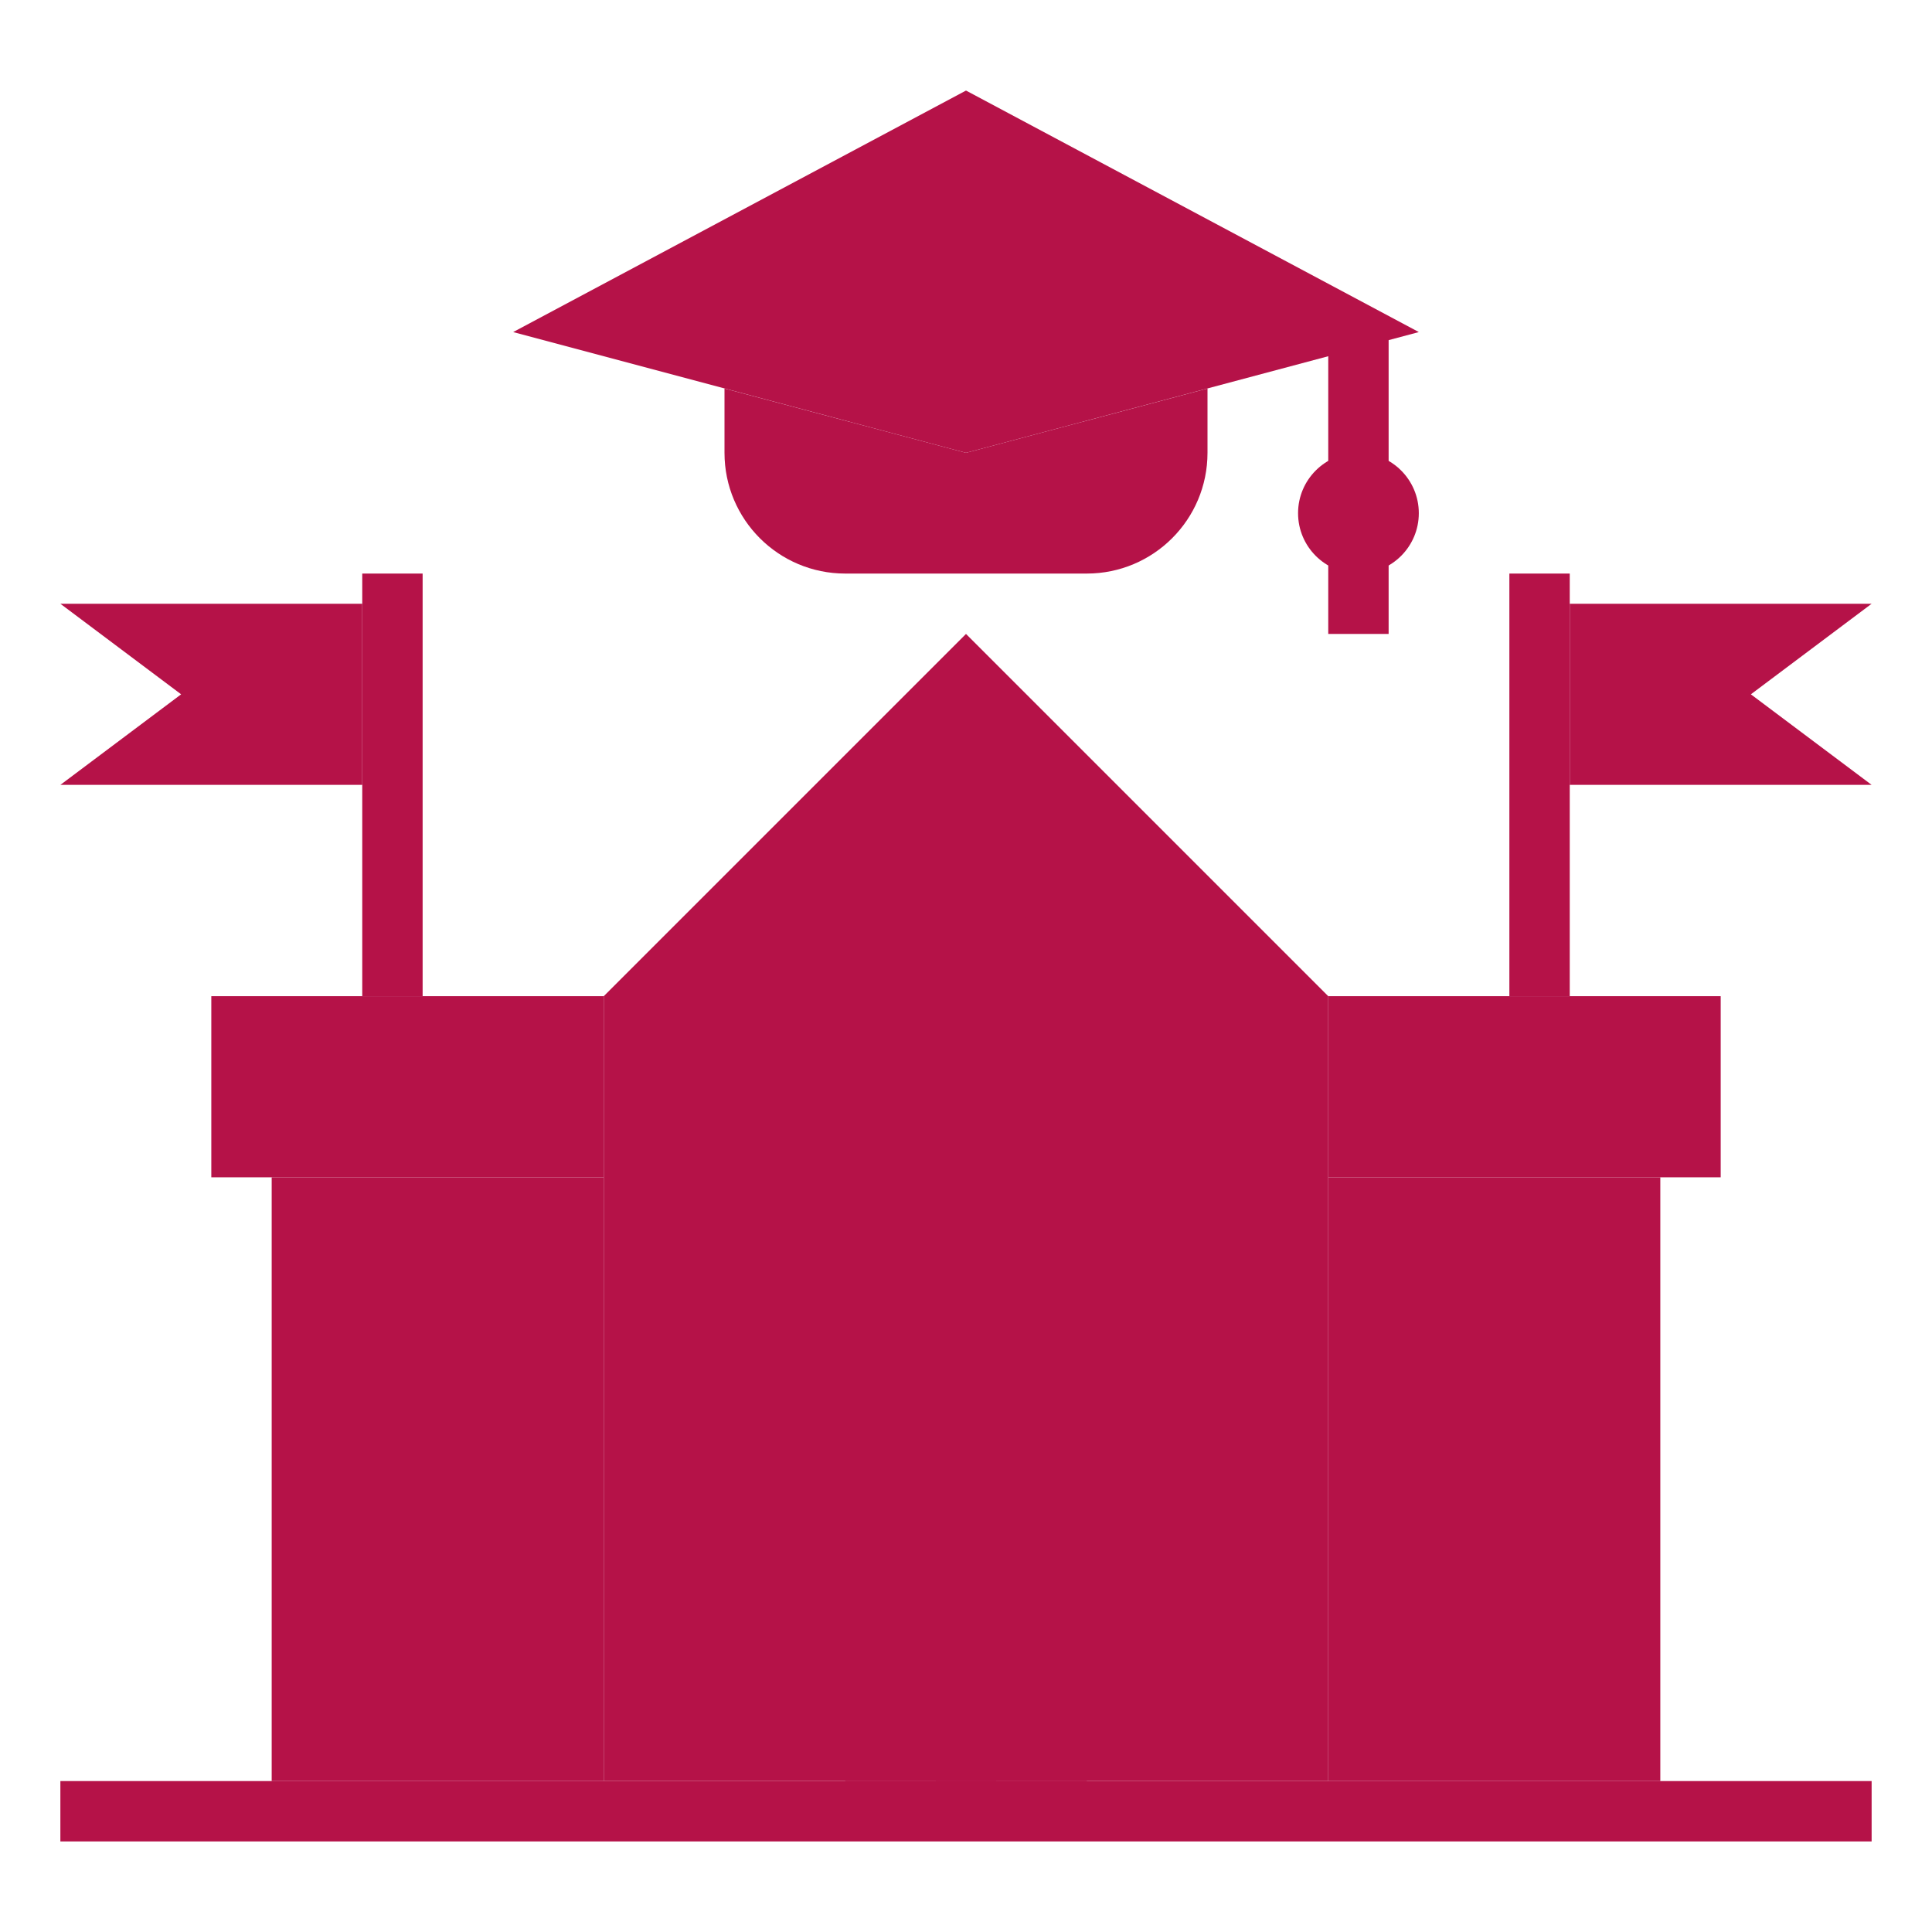 <!DOCTYPE svg PUBLIC "-//W3C//DTD SVG 1.1//EN" "http://www.w3.org/Graphics/SVG/1.1/DTD/svg11.dtd">
<!-- Uploaded to: SVG Repo, www.svgrepo.com, Transformed by: SVG Repo Mixer Tools -->
<svg width="800px" height="800px" viewBox="0 0 64 64" data-name="Layer 1" id="Layer_1" xmlns="http://www.w3.org/2000/svg" fill="#B51248">
<g id="SVGRepo_bgCarrier" stroke-width="0"/>
<g id="SVGRepo_tracerCarrier" stroke-linecap="round" stroke-linejoin="round"/>
<g id="SVGRepo_iconCarrier">
<defs>
<style> .cls-1 { fill: #B51248; } .cls-2 { fill: #B51248; } .cls-3 { fill: #B51248; } .cls-4 { fill: #B51248; } .cls-5 { fill: #B51248; } </style>
</defs>
<rect class="cls-4" height="3" width="2" x="44" y="18"/>
<rect class="cls-4" height="5" width="2" x="44" y="11"/>
<circle class="cls-1" cx="45" cy="17" r="2"/>
<path class="cls-4" d="M24,12.87v2.13c0,2.21,1.79,4,4,4h8c2.21,0,4-1.79,4-4v-2.13l-8,2.13-8-2.13Z"/>
<polygon class="cls-5" points="32 15 17 11 32 3 47 11 32 15"/>
<polyline class="cls-4" points="20 59 20 33 32 21 44 33 44 59"/>
<circle class="cls-2" cx="32" cy="35" r="5"/>
<polyline class="cls-1" points="12 20 2 20 6 23 2 26 12 26"/>
<rect class="cls-5" height="20" width="11" x="9" y="39"/>
<rect class="cls-5" height="20" width="11" x="44" y="39"/>
<polyline class="cls-1" points="28 59 28 51 36 51 36 59"/>
<polyline class="cls-3" points="44 33 57 33 57 39 44 39"/>
<polyline class="cls-3" points="20 39 7 39 7 33 20 33"/>
<rect class="cls-3" height="2" width="60" x="2" y="59"/>
<rect class="cls-2" height="8" width="2" x="31" y="51"/>
<path class="cls-1" d="M32,40c-2.76,0-5-2.24-5-5s2.24-5,5-5"/>
<rect class="cls-4" height="14" width="2" x="12" y="19"/>
<polyline class="cls-1" points="52 20 62 20 58 23 62 26 52 26"/>
<rect class="cls-4" height="14" transform="translate(102 52) rotate(-180)" width="2" x="50" y="19"/>
</g>
</svg>